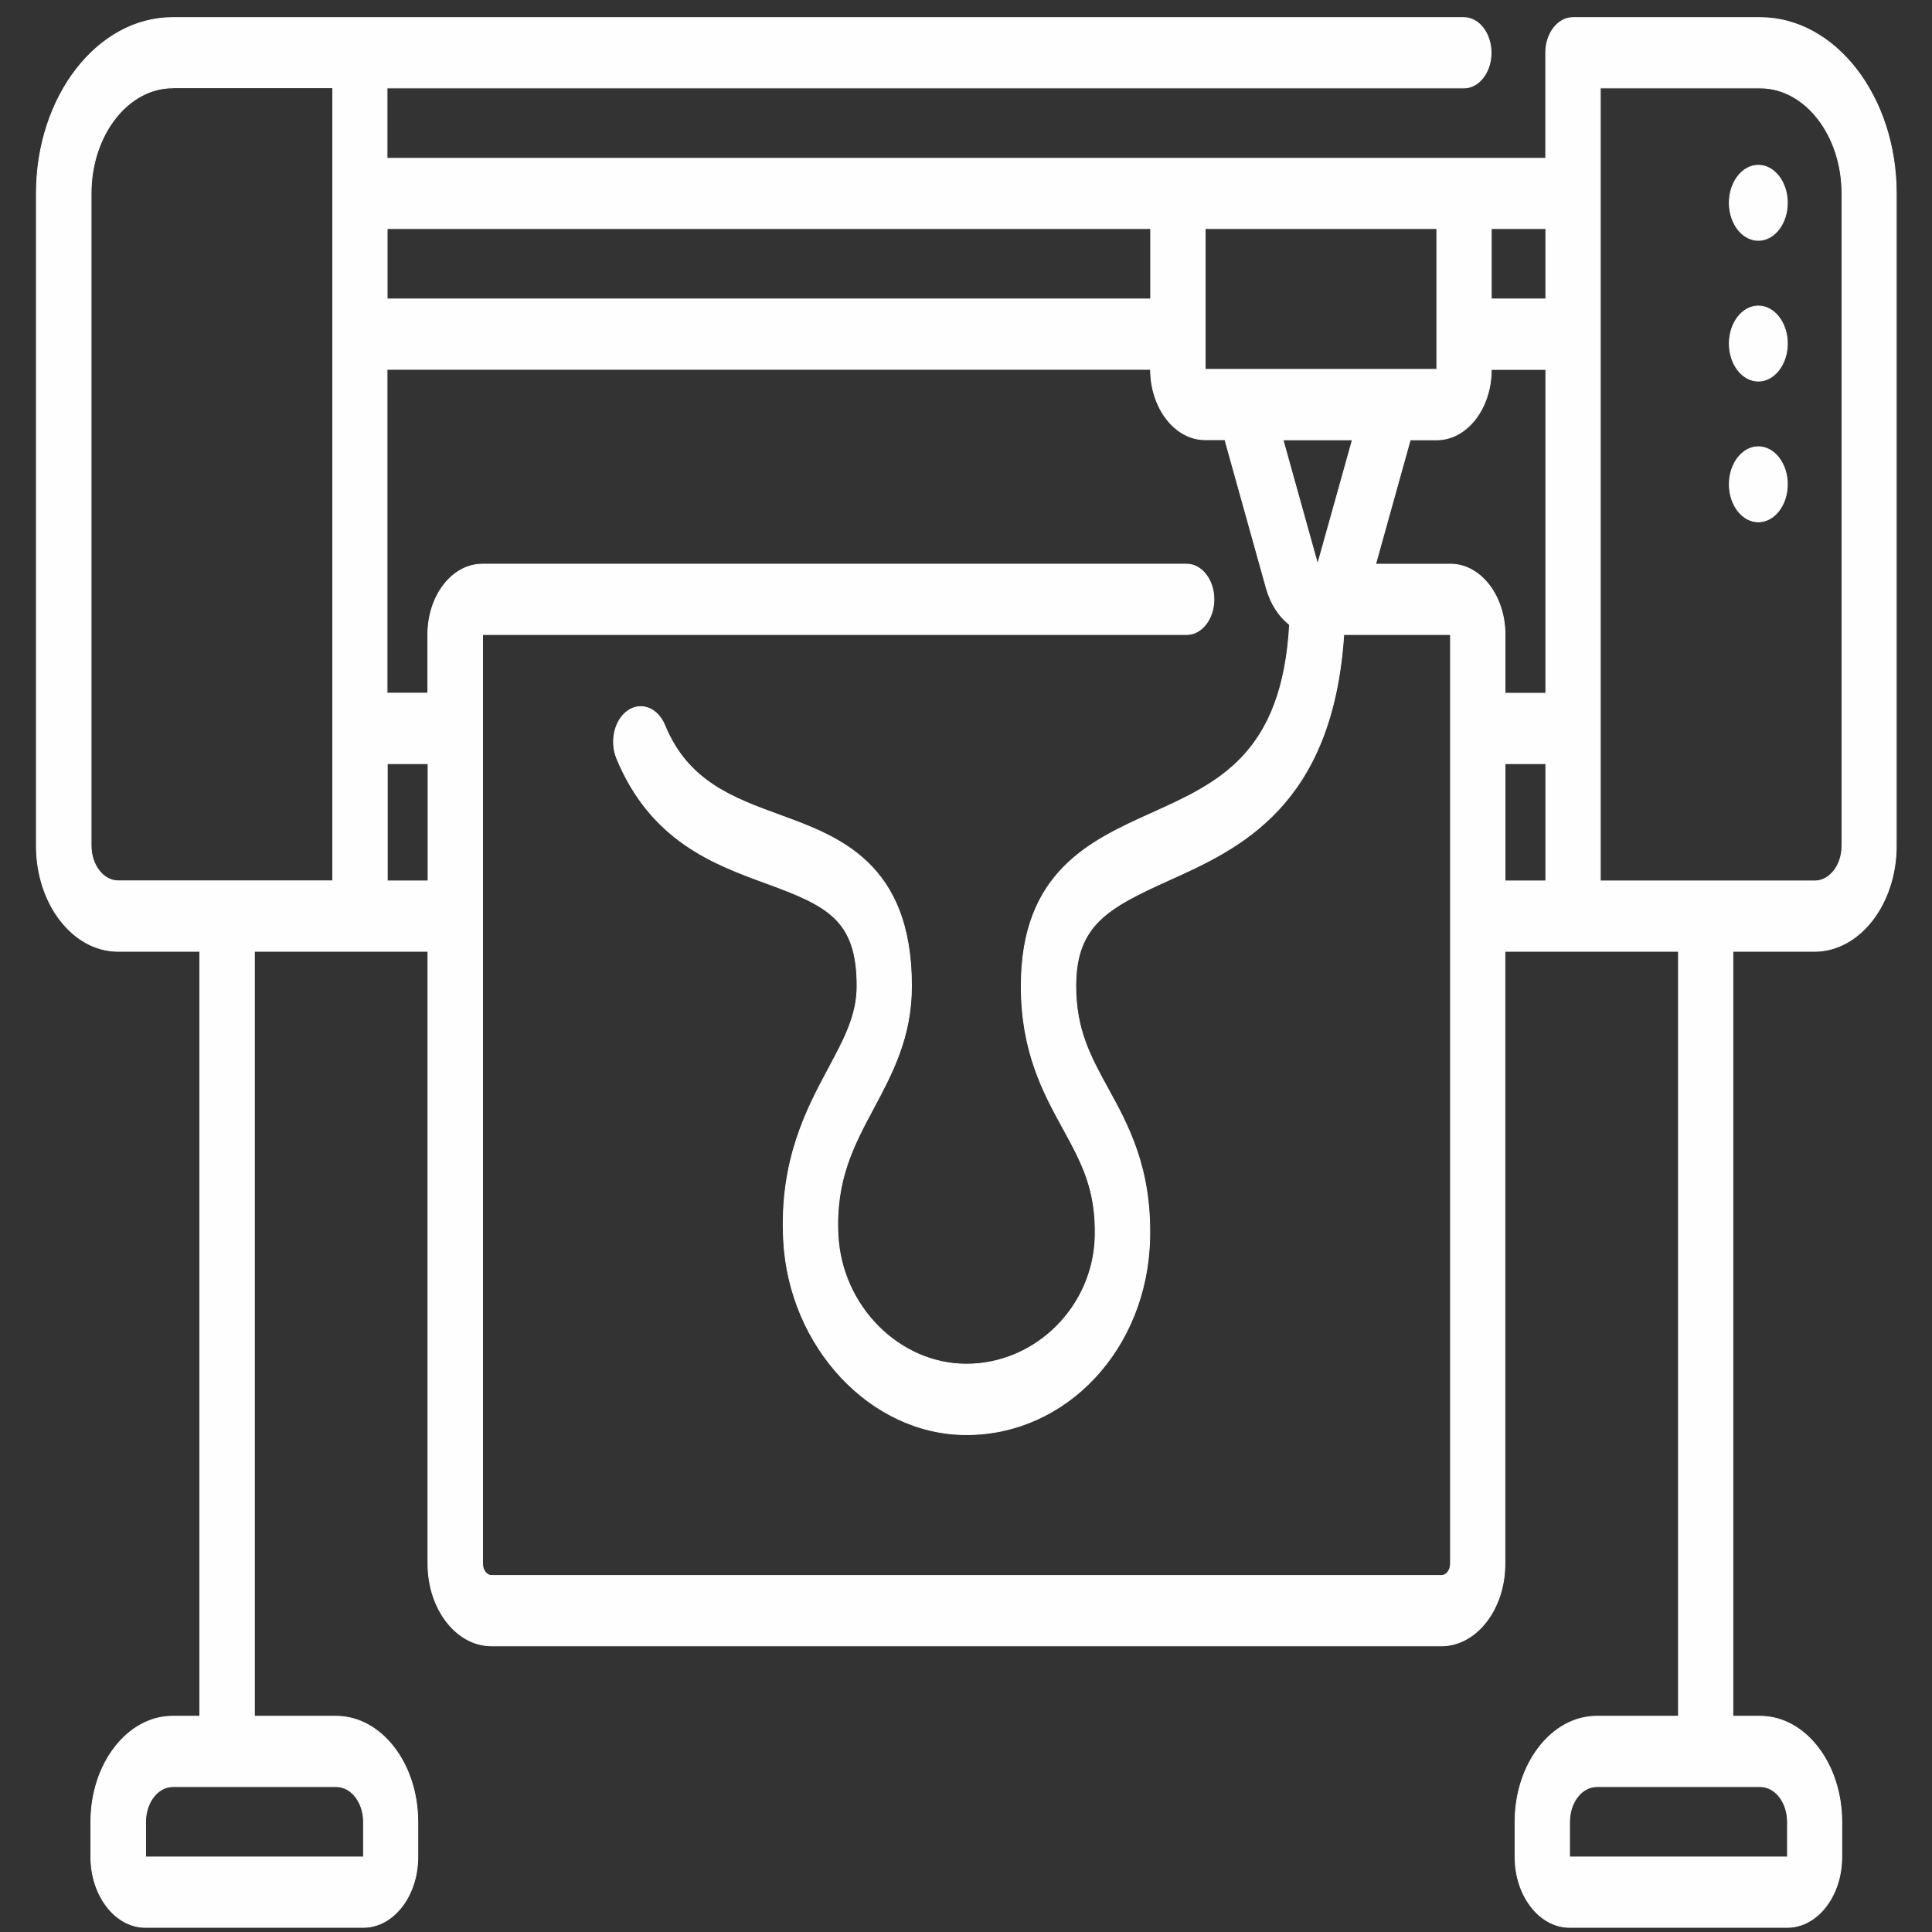 <?xml version="1.0" encoding="UTF-8"?>
<!DOCTYPE svg PUBLIC "-//W3C//DTD SVG 1.1//EN" "http://www.w3.org/Graphics/SVG/1.1/DTD/svg11.dtd">
<!-- Creator: CorelDRAW 2017 -->
<svg xmlns="http://www.w3.org/2000/svg" xml:space="preserve" width="179mm" height="179mm" version="1.1" style="shape-rendering:geometricPrecision; text-rendering:geometricPrecision; image-rendering:optimizeQuality; fill-rule:evenodd; clip-rule:evenodd"
viewBox="0 0 17900 17900"
 xmlns:xlink="http://www.w3.org/1999/xlink"
 enable-background="new 0 0 512 512">
 <rect x="0" y="0" width="17900" height="17900" fill="#333333" stroke="none"/>
 <defs>
  <style type="text/css">
   <![CDATA[
    .str0 {stroke:#FEFEFE;stroke-width:7.62}
    .fil0 {fill:#FEFEFE}
   ]]>
  </style>
 </defs>
 <g id="Capa_x0020_1">
  <g id="_2980781767392">
   <g>
    <path class="fil0 str0" d="M16561 17857l-2019 0c-278,0 -505,-293 -505,-652l0 -326c0,-539 340,-978 757,-978l757 0 0 -7087 -1608 0 0 5674c0,420 -264,761 -589,761l-8800 0c-325,0 -589,-341 -589,-761l0 -5674 -1608 0 0 7087 757 0c418,0 757,439 757,978l0 326c0,360 -226,652 -505,652l-2019 0c-278,0 -505,-293 -505,-652l0 -326c0,-539 340,-978 757,-978l252 0 0 -7087 -757 0c-418,0 -757,-439 -757,-978l0 -6043c0,-899 566,-1630 1262,-1630l11964 0c139,0 252,146 252,326 0,180 -113,326 -252,326l-9977 0 0 652 10735 0 0 -978c0,-180 113,-326 252,-326l1734 0c696,0 1262,731 1262,1630l0 6043c0,539 -340,978 -757,978l-757 0 0 7087 252 0c418,0 757,439 757,978l0 326c0,360 -226,652 -505,652l0 0zm-1767 -1304c-139,0 -252,146 -252,326l0 326 2019 0 0 -326c0,-180 -113,-326 -252,-326l-1515 0zm-13193 0c-139,0 -252,146 -252,326l0 326 2019 0 0 -326c0,-180 -113,-326 -252,-326l-1515 0zm2870 -10674l0 8609c0,60 38,109 84,109l8800 0c46,0 84,-49 84,-109l0 -8609 -989 0c-104,1591 -972,1983 -1617,2274 -569,257 -866,417 -866,983 0,406 137,656 296,946 190,346 404,738 389,1393 -24,1019 -770,1817 -1698,1817 -884,0 -1644,-810 -1694,-1806 -37,-739 215,-1209 417,-1587 147,-275 264,-492 264,-764 0,-617 -276,-745 -849,-955 -473,-173 -1062,-388 -1378,-1154 -65,-159 -19,-356 104,-441 123,-85 276,-24 341,135 214,521 629,672 1069,833 542,198 1217,444 1217,1582 0,475 -180,810 -353,1135 -182,340 -354,661 -328,1173 33,660 567,1196 1190,1196 642,0 1178,-532 1193,-1185 10,-436 -125,-683 -296,-996 -182,-333 -389,-710 -389,-1323 0,-1055 640,-1344 1204,-1599 624,-281 1215,-548 1282,-1749 -98,-75 -175,-193 -216,-340l-383 -1373 -184 0c-278,0 -505,-293 -505,-652l-7074 0 0 3000 378 0 0 -543c0,-360 226,-652 505,-652l6526 0c139,0 252,146 252,326 0,180 -113,326 -252,326l-6526 0zm10356 2283l1987 0c139,0 252,-146 252,-326l0 -6043c0,-539 -340,-978 -757,-978l-1482 0 0 7348zm-883 0l378 0 0 -1087 -378 0 0 1087zm-10356 0l378 0 0 -1087 -378 0 0 1087zm-1987 -7348c-418,0 -757,439 -757,978l0 6043c0,180 113,326 252,326l1987 0 0 -7348 -1482 0zm12343 5609l378 0 0 -3000 -505 0c0,360 -226,652 -505,652l-246 0 -321 1152 694 0c278,0 505,293 505,652l0 543 0 0zm-2057 -2348l321 1152 322 -1152 -643 0zm-721 -1957l0 1304 2146 0 0 -1304 -2146 0zm2651 652l505 0 0 -652 -505 0 0 652zm-10230 0l7074 0 0 -652 -7074 0 0 652zm12704 2065c-148,0 -269,-156 -269,-348 0,-192 121,-348 269,-348 148,0 269,156 269,348 0,192 -121,348 -269,348zm0 -1304c-148,0 -269,-156 -269,-348 0,-192 121,-348 269,-348 148,0 269,156 269,348 0,192 -121,348 -269,348zm0 -1304c-148,0 -269,-156 -269,-348 0,-192 121,-348 269,-348 148,0 269,156 269,348 0,192 -121,348 -269,348z"/>
   </g>
  </g>
 </g>
</svg>
